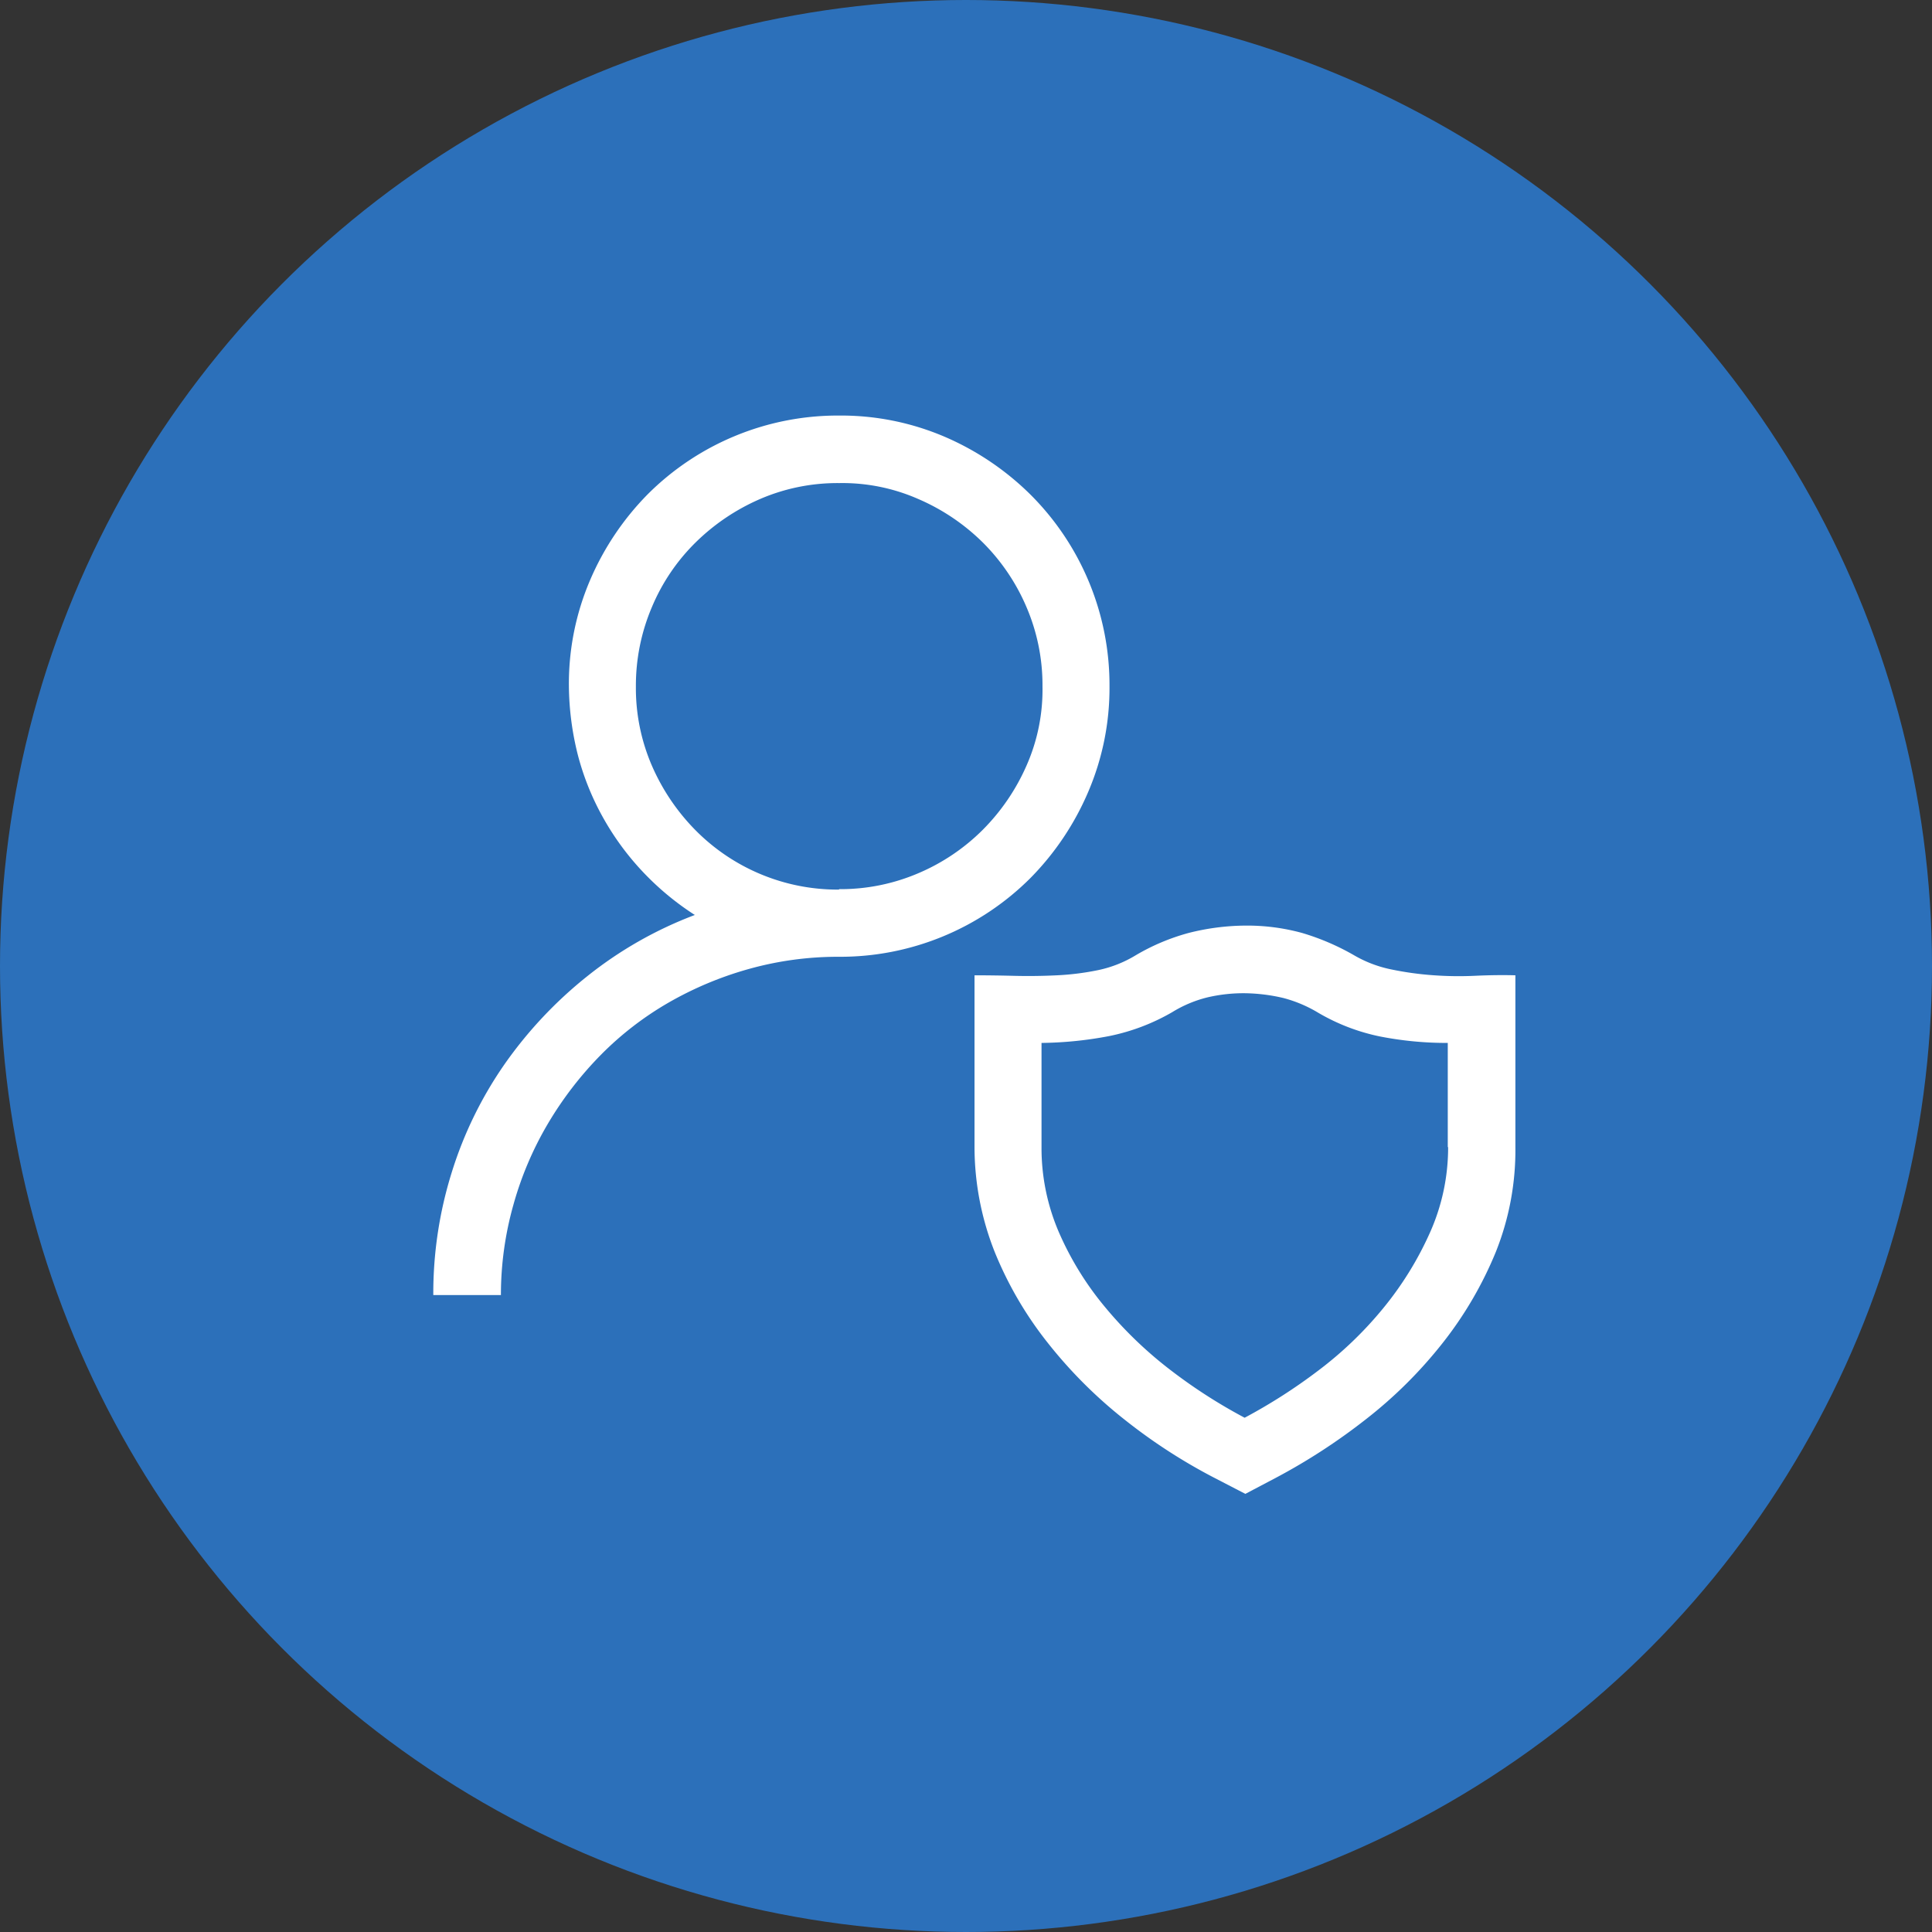 <svg xmlns="http://www.w3.org/2000/svg" width="22" height="22" viewBox="0 0 22 22">
  <rect x="0" y="0" width="22" height="22" fill="#333333" stroke="none"/>
  <g id="group">
    <circle id="bg" cx="11" cy="11" r="11" fill="#2C70BA"/>
    <path id="content" fill="#fff" d="M12.634 7.814a3 3 0 0 1-.241 1.2 3.164 3.164 0 0 1-.656.981 3.062 3.062 0 0 1-2.185.9 3.771 3.771 0 0 0-1.018.137 3.985 3.985 0 0 0-.921.385 3.63 3.63 0 0 0-.776.6 4.063 4.063 0 0 0-.6.782 3.833 3.833 0 0 0-.391.921 3.771 3.771 0 0 0-.142 1.027h-.77a4.616 4.616 0 0 1 .211-1.4 4.482 4.482 0 0 1 .6-1.228 4.808 4.808 0 0 1 .939-1 4.512 4.512 0 0 1 1.228-.7 3.163 3.163 0 0 1-.6-.5 3.1 3.1 0 0 1-.451-.62 3.017 3.017 0 0 1-.283-.71 3.316 3.316 0 0 1-.1-.782 3 3 0 0 1 .241-1.2 3.164 3.164 0 0 1 .653-.975 3.062 3.062 0 0 1 2.184-.9 3 3 0 0 1 1.2.241 3.164 3.164 0 0 1 .978.659 3.062 3.062 0 0 1 .9 2.185zm-3.078 2.311a2.252 2.252 0 0 0 .9-.181 2.319 2.319 0 0 0 .734-.494 2.4 2.4 0 0 0 .5-.734 2.137 2.137 0 0 0 .181-.9 2.252 2.252 0 0 0-.181-.9 2.319 2.319 0 0 0-.494-.734 2.384 2.384 0 0 0-.74-.5 2.147 2.147 0 0 0-.9-.181 2.225 2.225 0 0 0-.9.181 2.412 2.412 0 0 0-.734.494 2.254 2.254 0 0 0-.5.74 2.281 2.281 0 0 0-.181.9 2.225 2.225 0 0 0 .181.9 2.413 2.413 0 0 0 .494.734 2.276 2.276 0 0 0 1.637.68zm7.7.981v1.956a3.12 3.12 0 0 1-.222 1.192 4.312 4.312 0 0 1-.608 1.041 5.1 5.1 0 0 1-.873.867 6.881 6.881 0 0 1-1.017.662l-.355.187-.361-.187a6.3 6.3 0 0 1-1.011-.656 5.282 5.282 0 0 1-.875-.873 4.205 4.205 0 0 1-.608-1.041 3.247 3.247 0 0 1-.229-1.192v-1.956q.211 0 .451.006t.486-.006a3.019 3.019 0 0 0 .475-.06 1.358 1.358 0 0 0 .425-.169 2.435 2.435 0 0 1 .6-.253 2.689 2.689 0 0 1 .644-.084 2.361 2.361 0 0 1 .65.084 2.751 2.751 0 0 1 .6.259 1.392 1.392 0 0 0 .415.156 3.571 3.571 0 0 0 .475.066 3.963 3.963 0 0 0 .488.006q.244-.011.454-.005zm-.77 1.956v-1.186a3.952 3.952 0 0 1-.764-.072 2.3 2.3 0 0 1-.71-.271 1.511 1.511 0 0 0-.4-.169 2.023 2.023 0 0 0-.439-.054 1.81 1.81 0 0 0-.427.048 1.407 1.407 0 0 0-.4.169 2.368 2.368 0 0 1-.716.271 4.32 4.32 0 0 1-.77.078v1.186a2.422 2.422 0 0 0 .2.975 3.522 3.522 0 0 0 .53.855 4.591 4.591 0 0 0 .74.71 5.99 5.99 0 0 0 .843.542 6.231 6.231 0 0 0 .837-.536 4.283 4.283 0 0 0 .74-.71 3.788 3.788 0 0 0 .53-.855 2.375 2.375 0 0 0 .21-.981z"/>
  </g>
</svg>
